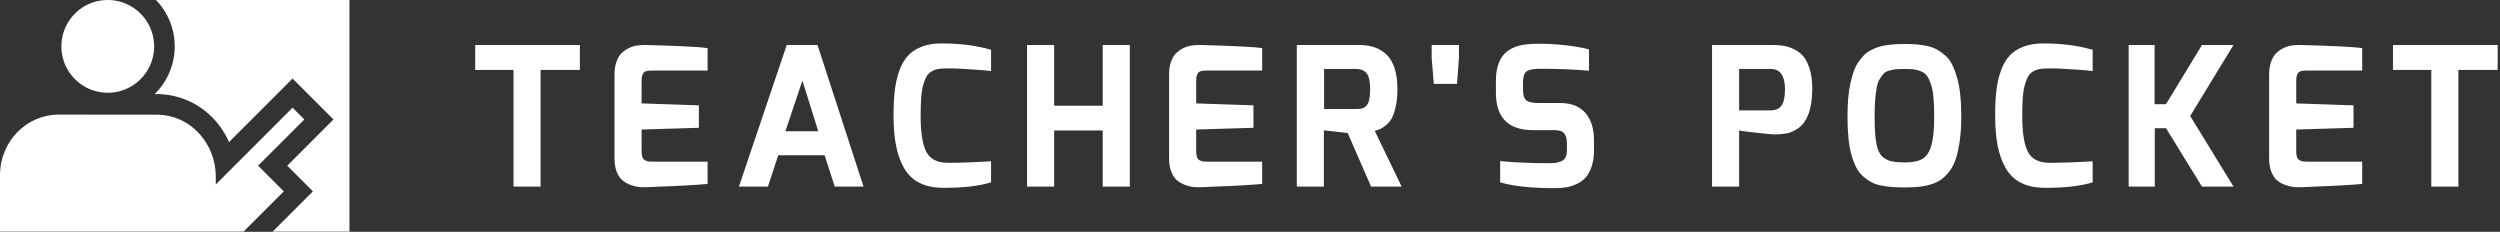 <svg xmlns="http://www.w3.org/2000/svg" width="100%" height="100%" preserveAspectRatio="xMidYMid meet" viewBox="0 -4.1023335484169365e-7 300 27.816" overflow="visible"><rect x="0" y="-4.1023335484169365e-7" width="300" height="27.816" fill="#333333" stroke="none"/><defs id="SvgjsDefs1242"></defs><g id="SvgjsG1243" transform="scale(0.387)" opacity="1"><g id="SvgjsG1244" class="HdahzfZgm" transform="translate(-6.227, -26.1) scale(1.2)" light-content="false" non-strokable="false" fill="#ffffff"><path d="M45.499 21.752a17.239 17.239 0 0 1 4.835 11.982 17.24 17.24 0 0 1-5.173 12.323h.38c5.839 0 11.207 2.377 15.115 6.68a21.65 21.65 0 0 1 3.718 5.729l.704-.713L77.026 45.81l3.76-3.766 3.766 3.766 3.048 3.042 3.76 3.766-3.76 3.76-8.183 8.183 2.862 2.872 3.766 3.766-3.766 3.756-6.637 6.642h19.845V21.752H45.5zM33.038 45.715a11.94 11.94 0 0 0 6.76-2.092 11.971 11.971 0 0 0 5.216-9.89c0-4.103-2.068-7.726-5.216-9.889a11.98 11.98 0 0 0-6.76-2.092c-6.624 0-11.982 5.363-11.982 11.982 0 6.617 5.358 11.98 11.982 11.98z"></path><path d="M71.886 64.561l11.948-11.943-3.047-3.043L68.843 61.52l-2.096 2.092-5.806 5.81v-2.159c0-8.026-6.142-15.88-15.4-15.88h-5.743l-19.398-.02c-8.43 0-15.21 6.975-15.21 15.676v14.558h62.926l10.403-10.398-6.633-6.638z"></path></g><g id="SvgjsG1245" class="text" transform="translate(460.607, 57.864) scale(1)" light-content="false" fill="#ffffff"><path d="M-313.26 -36.18L-301.38 -36.18L-301.38 0L-292.98 0L-292.98 -36.18L-280.8 -36.18L-280.8 -43.92L-313.26 -43.92Z M-270.06 -8.64C-270.06 -7.08 -269.83 -5.73 -269.37 -4.59C-268.91 -3.45 -268.33 -2.58 -267.63 -1.98C-266.93 -1.38 -266.1 -0.9 -265.14 -0.54C-264.18 -0.18 -263.3 0.04 -262.5 0.12C-261.7 0.2 -260.84 0.22 -259.92 0.18L-256.02 0C-253.38 -0.08 -250.5 -0.21 -247.38 -0.39C-244.26 -0.57 -242.2 -0.72 -241.2 -0.84L-241.2 -7.74L-257.94 -7.74C-258.54 -7.74 -258.99 -7.75 -259.29 -7.77C-259.59 -7.79 -259.96 -7.89 -260.4 -8.07C-260.84 -8.25 -261.16 -8.57 -261.36 -9.03C-261.56 -9.49 -261.66 -10.1 -261.66 -10.86L-261.66 -17.7L-243.9 -18.24L-243.9 -25.2L-261.66 -25.8L-261.66 -32.64C-261.66 -33.2 -261.64 -33.62 -261.6 -33.9C-261.56 -34.18 -261.45 -34.52 -261.27 -34.92C-261.09 -35.32 -260.78 -35.6 -260.34 -35.76C-259.9 -35.92 -259.3 -36 -258.54 -36L-241.2 -36L-241.2 -42.96C-243.76 -43.32 -250.2 -43.64 -260.52 -43.92C-261.44 -43.92 -262.31 -43.86 -263.13 -43.74C-263.95 -43.62 -264.79 -43.35 -265.65 -42.93C-266.51 -42.51 -267.26 -41.98 -267.9 -41.34C-268.54 -40.7 -269.06 -39.82 -269.46 -38.7C-269.86 -37.58 -270.06 -36.28 -270.06 -34.8Z M-231.48 0L-222.48 0L-219.3 -9.72L-204.9 -9.72L-201.78 0L-192.84 0L-207.12 -43.92L-216.66 -43.92ZM-217.08 -17.16L-211.8 -32.88L-206.88 -17.16Z M-183.54 -22.08C-183.54 -18.48 -183.28 -15.35 -182.76 -12.69C-182.24 -10.03 -181.41 -7.71 -180.27 -5.73C-179.13 -3.75 -177.58 -2.25 -175.62 -1.23C-173.66 -0.21 -171.32 0.32 -168.6 0.36C-162.32 0.44 -157.22 -0.12 -153.3 -1.32L-153.3 -7.86L-155.22 -7.74C-156.5 -7.66 -158.25 -7.58 -160.47 -7.5C-162.69 -7.42 -164.74 -7.38 -166.62 -7.38C-169.94 -7.38 -172.19 -8.51 -173.37 -10.77C-174.55 -13.03 -175.14 -16.76 -175.14 -21.96C-175.14 -24.2 -175.08 -26.11 -174.96 -27.69C-174.84 -29.27 -174.62 -30.6 -174.3 -31.68C-173.98 -32.76 -173.62 -33.63 -173.22 -34.29C-172.82 -34.95 -172.27 -35.46 -171.57 -35.82C-170.87 -36.18 -170.15 -36.41 -169.41 -36.51C-168.67 -36.61 -167.74 -36.66 -166.62 -36.66C-166.02 -36.66 -165.36 -36.65 -164.64 -36.63C-163.92 -36.61 -163.23 -36.58 -162.57 -36.54L-160.59 -36.42C-159.93 -36.38 -159.3 -36.34 -158.7 -36.3C-158.1 -36.26 -157.52 -36.22 -156.96 -36.18C-156.4 -36.14 -155.9 -36.1 -155.46 -36.06C-155.02 -36.02 -154.64 -35.98 -154.32 -35.94C-154 -35.9 -153.75 -35.87 -153.57 -35.85L-153.3 -35.82L-153.3 -42.42C-157.78 -43.74 -162.88 -44.4 -168.6 -44.4C-170.96 -44.4 -173.01 -44.07 -174.75 -43.41C-176.49 -42.75 -177.92 -41.82 -179.04 -40.62C-180.16 -39.42 -181.06 -37.87 -181.74 -35.97C-182.42 -34.07 -182.89 -32.02 -183.15 -29.82C-183.41 -27.62 -183.54 -25.04 -183.54 -22.08Z M-142.14 0L-133.74 0L-133.74 -17.4L-118.68 -17.4L-118.68 0L-110.28 0L-110.28 -43.92L-118.68 -43.92L-118.68 -25.08L-133.74 -25.08L-133.74 -43.92L-142.14 -43.92Z M-98.1 -8.64C-98.1 -7.08 -97.87 -5.73 -97.41 -4.59C-96.95 -3.45 -96.37 -2.58 -95.67 -1.98C-94.97 -1.38 -94.14 -0.9 -93.18 -0.54C-92.22 -0.18 -91.34 0.04 -90.54 0.12C-89.74 0.2 -88.88 0.22 -87.96 0.18L-84.06 0C-81.42 -0.08 -78.54 -0.21 -75.42 -0.39C-72.3 -0.57 -70.24 -0.72 -69.24 -0.84L-69.24 -7.74L-85.98 -7.74C-86.58 -7.74 -87.03 -7.75 -87.33 -7.77C-87.63 -7.79 -88 -7.89 -88.44 -8.07C-88.88 -8.25 -89.2 -8.57 -89.4 -9.03C-89.6 -9.49 -89.7 -10.1 -89.7 -10.86L-89.7 -17.7L-71.94 -18.24L-71.94 -25.2L-89.7 -25.8L-89.7 -32.64C-89.7 -33.2 -89.68 -33.62 -89.64 -33.9C-89.6 -34.18 -89.49 -34.52 -89.31 -34.92C-89.13 -35.32 -88.82 -35.6 -88.38 -35.76C-87.94 -35.92 -87.34 -36 -86.58 -36L-69.24 -36L-69.24 -42.96C-71.8 -43.32 -78.24 -43.64 -88.56 -43.92C-89.48 -43.92 -90.35 -43.86 -91.17 -43.74C-91.99 -43.62 -92.83 -43.35 -93.69 -42.93C-94.55 -42.51 -95.3 -41.98 -95.94 -41.34C-96.58 -40.7 -97.1 -39.82 -97.5 -38.7C-97.9 -37.58 -98.1 -36.28 -98.1 -34.8Z M-58.5 0L-50.1 0L-50.1 -17.46L-42.72 -16.62L-35.46 0L-25.98 0L-34.32 -17.28C-33.56 -17.52 -32.98 -17.72 -32.58 -17.88C-32.18 -18.04 -31.6 -18.43 -30.84 -19.05C-30.08 -19.67 -29.48 -20.39 -29.04 -21.21C-28.6 -22.03 -28.2 -23.22 -27.84 -24.78C-27.48 -26.34 -27.3 -28.16 -27.3 -30.24C-27.3 -32.76 -27.6 -34.93 -28.2 -36.75C-28.8 -38.57 -29.65 -39.99 -30.75 -41.01C-31.85 -42.03 -33.1 -42.77 -34.5 -43.23C-35.9 -43.69 -37.5 -43.92 -39.3 -43.92L-58.5 -43.92ZM-50.04 -24.06L-50.04 -36.48L-40.08 -36.48C-38.64 -36.48 -37.56 -36.03 -36.84 -35.13C-36.12 -34.23 -35.76 -32.6 -35.76 -30.24C-35.76 -28.92 -35.85 -27.85 -36.03 -27.03C-36.21 -26.21 -36.49 -25.58 -36.87 -25.14C-37.25 -24.7 -37.68 -24.41 -38.16 -24.27C-38.64 -24.13 -39.28 -24.06 -40.08 -24.06Z M-16.68 -39.9L-16.02 -31.86L-8.82 -31.86L-8.22 -39.9L-8.22 -43.92L-16.68 -43.92Z M3.24 -29.16C3.24 -21.44 7.02 -17.56 14.58 -17.52L21.3 -17.52C22.82 -17.52 23.86 -17.18 24.42 -16.5C24.98 -15.82 25.26 -14.78 25.26 -13.38L25.26 -11.04C25.26 -10.24 25.11 -9.57 24.81 -9.03C24.51 -8.49 24.07 -8.1 23.49 -7.86C22.91 -7.62 22.35 -7.46 21.81 -7.38C21.27 -7.3 20.62 -7.26 19.86 -7.26C14.06 -7.26 8.96 -7.48 4.56 -7.92L4.56 -1.32C8.64 -0.12 14.3 0.48 21.54 0.48C22.82 0.48 24 0.39 25.08 0.21C26.16 0.03 27.25 -0.32 28.35 -0.84C29.45 -1.36 30.37 -2.04 31.11 -2.88C31.85 -3.72 32.46 -4.86 32.94 -6.3C33.42 -7.74 33.66 -9.42 33.66 -11.34L33.66 -14.28C33.66 -14.92 33.63 -15.55 33.57 -16.17C33.51 -16.79 33.41 -17.44 33.27 -18.12C33.13 -18.8 32.93 -19.45 32.67 -20.07C32.41 -20.69 32.09 -21.3 31.71 -21.9C31.33 -22.5 30.87 -23.04 30.33 -23.52C29.79 -24 29.19 -24.42 28.53 -24.78C27.87 -25.14 27.09 -25.42 26.19 -25.62C25.29 -25.82 24.32 -25.92 23.28 -25.92L16.32 -25.92C14.56 -25.92 13.34 -26.2 12.66 -26.76C11.98 -27.32 11.64 -28.44 11.64 -30.12L11.64 -32.28C11.64 -34.16 12.07 -35.35 12.93 -35.85C13.79 -36.35 15.28 -36.58 17.4 -36.54C22.64 -36.54 27.54 -36.34 32.1 -35.94L32.1 -42.54C30.3 -43.06 27.78 -43.5 24.54 -43.86C21.3 -44.22 18.16 -44.36 15.12 -44.28C13.68 -44.24 12.39 -44.11 11.25 -43.89C10.11 -43.67 9.03 -43.29 8.01 -42.75C6.99 -42.21 6.14 -41.52 5.46 -40.68C4.78 -39.84 4.24 -38.76 3.84 -37.44C3.44 -36.12 3.24 -34.62 3.24 -32.94Z M70.26 0L78.66 0L78.66 -17.4C78.82 -17.32 80.32 -17.12 83.16 -16.8C86 -16.48 88 -16.28 89.16 -16.2C89.8 -16.16 90.46 -16.17 91.14 -16.23C91.82 -16.29 92.5 -16.37 93.18 -16.47C93.86 -16.57 94.54 -16.78 95.22 -17.1C95.9 -17.42 96.54 -17.79 97.14 -18.21C97.74 -18.63 98.3 -19.21 98.82 -19.95C99.34 -20.69 99.78 -21.53 100.14 -22.47C100.5 -23.41 100.79 -24.56 101.01 -25.92C101.23 -27.28 101.34 -28.76 101.34 -30.36C101.34 -32.64 101.09 -34.62 100.59 -36.3C100.09 -37.98 99.45 -39.3 98.67 -40.26C97.89 -41.22 96.93 -41.98 95.79 -42.54C94.65 -43.1 93.57 -43.47 92.55 -43.65C91.53 -43.83 90.4 -43.92 89.16 -43.92L70.26 -43.92ZM78.66 -23.64L78.66 -36.48L88.5 -36.48C91.38 -36.48 92.84 -34.42 92.88 -30.3C92.88 -27.78 92.51 -26.04 91.77 -25.08C91.03 -24.12 89.94 -23.64 88.5 -23.64Z M112.26 -21.66C112.26 -19.18 112.36 -16.95 112.56 -14.97C112.76 -12.99 113.07 -11.27 113.49 -9.81C113.91 -8.35 114.4 -7.07 114.96 -5.97C115.52 -4.87 116.22 -3.95 117.06 -3.21C117.9 -2.47 118.74 -1.87 119.58 -1.41C120.42 -0.95 121.43 -0.6 122.61 -0.36C123.79 -0.12 124.93 0.04 126.03 0.12C127.13 0.2 128.42 0.24 129.9 0.24C131.58 0.24 133.05 0.18 134.31 0.06C135.57 -0.06 136.84 -0.31 138.12 -0.69C139.4 -1.07 140.49 -1.59 141.39 -2.25C142.29 -2.91 143.15 -3.79 143.97 -4.89C144.79 -5.99 145.44 -7.31 145.92 -8.85C146.4 -10.39 146.79 -12.23 147.09 -14.37C147.39 -16.51 147.54 -18.94 147.54 -21.66C147.54 -24.18 147.43 -26.47 147.21 -28.53C146.99 -30.59 146.66 -32.37 146.22 -33.87C145.78 -35.37 145.28 -36.69 144.72 -37.83C144.16 -38.97 143.45 -39.91 142.59 -40.65C141.73 -41.39 140.88 -42 140.04 -42.48C139.2 -42.96 138.19 -43.33 137.01 -43.59C135.83 -43.85 134.71 -44.02 133.65 -44.1C132.59 -44.18 131.34 -44.22 129.9 -44.22C128.78 -44.22 127.79 -44.19 126.93 -44.13C126.07 -44.07 125.16 -43.97 124.2 -43.83C123.24 -43.69 122.39 -43.49 121.65 -43.23C120.91 -42.97 120.14 -42.63 119.34 -42.21C118.54 -41.79 117.85 -41.27 117.27 -40.65C116.69 -40.03 116.12 -39.31 115.56 -38.49C115 -37.67 114.53 -36.71 114.15 -35.61C113.77 -34.51 113.43 -33.28 113.13 -31.92C112.83 -30.56 112.61 -29.02 112.47 -27.3C112.33 -25.58 112.26 -23.7 112.26 -21.66ZM120.66 -21.66C120.66 -23.66 120.72 -25.4 120.84 -26.88C120.96 -28.36 121.12 -29.63 121.32 -30.69C121.52 -31.75 121.83 -32.64 122.25 -33.36C122.67 -34.08 123.09 -34.65 123.51 -35.07C123.93 -35.49 124.51 -35.8 125.25 -36C125.99 -36.2 126.69 -36.33 127.35 -36.39C128.01 -36.45 128.86 -36.48 129.9 -36.48C131.14 -36.48 132.15 -36.43 132.93 -36.33C133.71 -36.23 134.48 -36.01 135.24 -35.67C136 -35.33 136.59 -34.84 137.01 -34.2C137.43 -33.56 137.82 -32.69 138.18 -31.59C138.54 -30.49 138.79 -29.13 138.93 -27.51C139.07 -25.89 139.14 -23.94 139.14 -21.66C139.14 -17.7 138.84 -14.71 138.24 -12.69C137.64 -10.67 136.72 -9.3 135.48 -8.58C134.24 -7.86 132.38 -7.5 129.9 -7.5C128.3 -7.5 127.01 -7.61 126.03 -7.83C125.05 -8.05 124.18 -8.44 123.42 -9C122.66 -9.56 122.09 -10.4 121.71 -11.52C121.33 -12.64 121.06 -13.99 120.9 -15.57C120.74 -17.15 120.66 -19.18 120.66 -21.66Z M158.04 -22.08C158.04 -18.48 158.3 -15.35 158.82 -12.69C159.34 -10.03 160.17 -7.71 161.31 -5.73C162.45 -3.75 164 -2.25 165.96 -1.23C167.92 -0.21 170.26 0.32 172.98 0.36C179.26 0.44 184.36 -0.12 188.28 -1.32L188.28 -7.86L186.36 -7.74C185.08 -7.66 183.33 -7.58 181.11 -7.5C178.89 -7.42 176.84 -7.38 174.96 -7.38C171.64 -7.38 169.39 -8.51 168.21 -10.77C167.03 -13.03 166.44 -16.76 166.44 -21.96C166.44 -24.2 166.5 -26.11 166.62 -27.69C166.74 -29.27 166.96 -30.6 167.28 -31.68C167.6 -32.76 167.96 -33.63 168.36 -34.29C168.76 -34.95 169.31 -35.46 170.01 -35.82C170.71 -36.18 171.43 -36.41 172.17 -36.51C172.91 -36.61 173.84 -36.66 174.96 -36.66C175.56 -36.66 176.22 -36.65 176.94 -36.63C177.66 -36.61 178.35 -36.58 179.01 -36.54L180.99 -36.42C181.65 -36.38 182.28 -36.34 182.88 -36.3C183.48 -36.26 184.06 -36.22 184.62 -36.18C185.18 -36.14 185.68 -36.1 186.12 -36.06C186.56 -36.02 186.94 -35.98 187.26 -35.94C187.58 -35.9 187.83 -35.87 188.01 -35.85L188.28 -35.82L188.28 -42.42C183.8 -43.74 178.7 -44.4 172.98 -44.4C170.62 -44.4 168.57 -44.07 166.83 -43.41C165.09 -42.75 163.66 -41.82 162.54 -40.62C161.42 -39.42 160.52 -37.87 159.84 -35.97C159.16 -34.07 158.69 -32.02 158.43 -29.82C158.17 -27.62 158.04 -25.04 158.04 -22.08Z M199.44 0L207.54 0L207.54 -18.12L211.02 -18.12L222.18 0L231.96 0L218.52 -21.9L231.96 -43.92L222.18 -43.92L211.02 -25.56L207.48 -25.56L207.48 -43.92L199.44 -43.92Z M243 -8.64C243 -7.08 243.23 -5.73 243.69 -4.59C244.15 -3.45 244.73 -2.58 245.43 -1.98C246.13 -1.38 246.96 -0.9 247.92 -0.54C248.88 -0.18 249.76 0.04 250.56 0.12C251.36 0.2 252.22 0.22 253.14 0.18L257.04 0C259.68 -0.08 262.56 -0.21 265.68 -0.39C268.8 -0.57 270.86 -0.72 271.86 -0.84L271.86 -7.74L255.12 -7.74C254.52 -7.74 254.07 -7.75 253.77 -7.77C253.47 -7.79 253.1 -7.89 252.66 -8.07C252.22 -8.25 251.9 -8.57 251.7 -9.03C251.5 -9.49 251.4 -10.1 251.4 -10.86L251.4 -17.7L269.16 -18.24L269.16 -25.2L251.4 -25.8L251.4 -32.64C251.4 -33.2 251.42 -33.62 251.46 -33.9C251.5 -34.18 251.61 -34.52 251.79 -34.92C251.97 -35.32 252.28 -35.6 252.72 -35.76C253.16 -35.92 253.76 -36 254.52 -36L271.86 -36L271.86 -42.96C269.3 -43.32 262.86 -43.64 252.54 -43.92C251.62 -43.92 250.75 -43.86 249.93 -43.74C249.11 -43.62 248.27 -43.35 247.41 -42.93C246.55 -42.51 245.8 -41.98 245.16 -41.34C244.52 -40.7 244 -39.82 243.6 -38.7C243.2 -37.58 243 -36.28 243 -34.8Z M281.4 -36.18L293.28 -36.18L293.28 0L301.68 0L301.68 -36.18L313.86 -36.18L313.86 -43.92L281.4 -43.92Z"></path></g></g></svg>